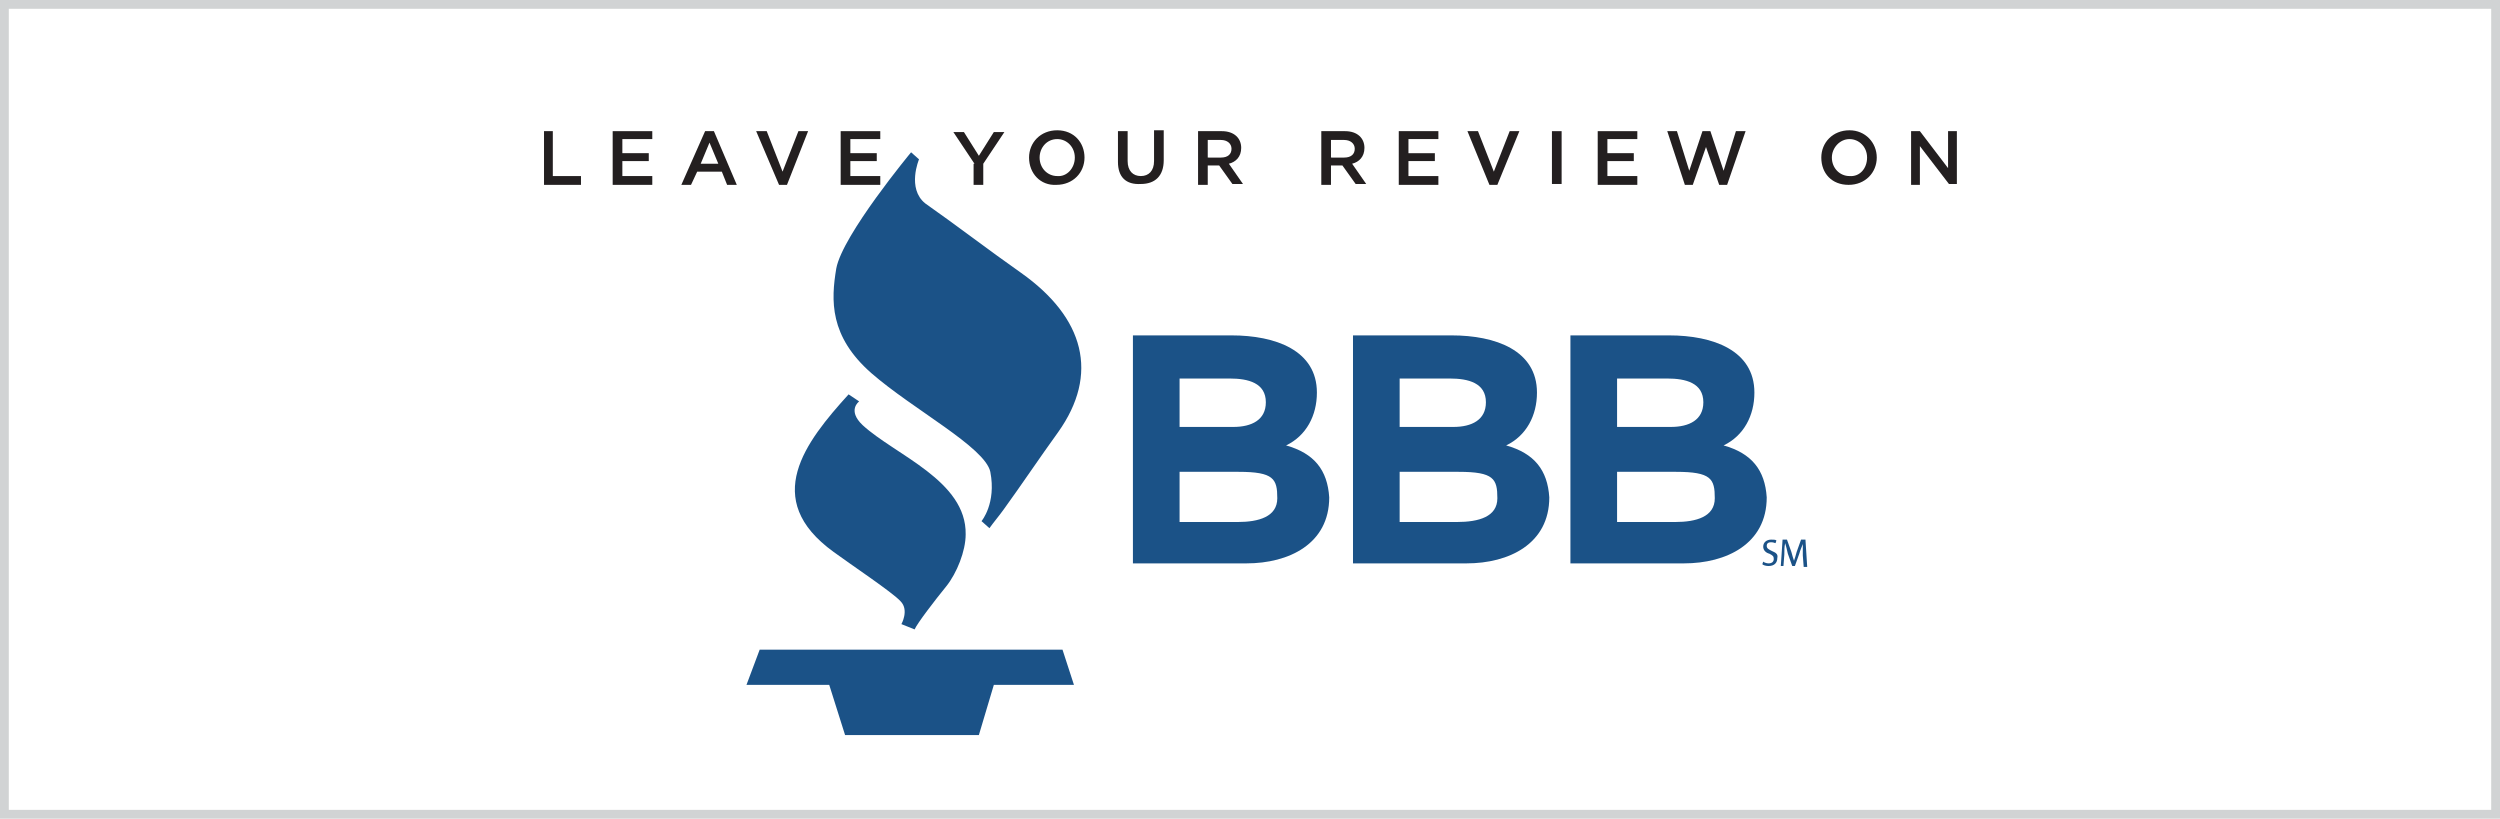 <?xml version="1.0" encoding="utf-8"?>
<!-- Generator: Adobe Illustrator 25.3.1, SVG Export Plug-In . SVG Version: 6.00 Build 0)  -->
<svg version="1.1" id="Layer_1" xmlns="http://www.w3.org/2000/svg" xmlns:xlink="http://www.w3.org/1999/xlink" x="0px" y="0px"
	 viewBox="0 0 284 93" style="enable-background:new 0 0 284 93;" xml:space="preserve">
<style type="text/css">
	.st0{fill:#D1D3D4;}
	.st1{fill:#FFFFFF;}
	.st2{fill:#231F20;}
	.st3{fill:#1B5287;}
</style>
<polygon class="st0" points="284,0 0,0 0,93 284,93 284,0 "/>
<polyline class="st1" points="283,1 283,92 1,92 1,1 283,1 "/>
<g>
	<path class="st2" d="M61.7,14.9h1.1V20h3.2v1h-4.2V14.9z"/>
	<path class="st2" d="M69.6,14.9h4.5v0.9h-3.4v1.6h3v0.9h-3V20h3.4V21h-4.5V14.9z"/>
	<path class="st2" d="M80.1,14.9h1l2.6,6.1h-1.1L82,19.5h-2.8L78.5,21h-1.1L80.1,14.9z M81.6,18.6l-1-2.4l-1,2.4H81.6z"/>
	<path class="st2" d="M85.9,14.9h1.2l1.8,4.6l1.8-4.6h1.1L89.4,21h-0.9L85.9,14.9z"/>
	<path class="st2" d="M95.5,14.9h4.5v0.9h-3.4v1.6h3v0.9h-3V20h3.4V21h-4.5V14.9z"/>
	<path class="st2" d="M110.7,18.6l-2.4-3.6h1.2l1.7,2.7l1.7-2.7h1.2l-2.4,3.6V21h-1.1V18.6z"/>
	<path class="st2" d="M116.9,17.9c0-1.7,1.3-3.1,3.2-3.1s3.1,1.4,3.1,3.1c0,1.7-1.3,3.1-3.2,3.1C118.2,21.1,116.9,19.7,116.9,17.9z
		 M122.1,17.9c0-1.2-0.9-2.1-2-2.1c-1.2,0-2,1-2,2.1c0,1.2,0.9,2.1,2,2.1C121.2,20.1,122.1,19.1,122.1,17.9z"/>
	<path class="st2" d="M127,18.4v-3.5h1.1v3.4c0,1.1,0.6,1.7,1.5,1.7c0.9,0,1.5-0.6,1.5-1.7v-3.5h1.1v3.4c0,1.8-1,2.7-2.6,2.7
		C127.9,21,127,20.1,127,18.4z"/>
	<path class="st2" d="M136.1,14.9h2.7c1.4,0,2.2,0.8,2.2,1.9c0,1-0.6,1.6-1.4,1.8l1.6,2.3H140l-1.5-2.1h-1.3V21h-1.1V14.9z
		 M138.7,17.9c0.8,0,1.2-0.4,1.2-1c0-0.6-0.5-1-1.2-1h-1.5v2H138.7z"/>
	<path class="st2" d="M150.1,14.9h2.7c1.4,0,2.2,0.8,2.2,1.9c0,1-0.6,1.6-1.4,1.8l1.6,2.3h-1.2l-1.5-2.1h-1.3V21h-1.1V14.9z
		 M152.7,17.9c0.8,0,1.2-0.4,1.2-1c0-0.6-0.5-1-1.2-1h-1.5v2H152.7z"/>
	<path class="st2" d="M158.9,14.9h4.5v0.9h-3.4v1.6h3v0.9h-3V20h3.4V21h-4.5V14.9z"/>
	<path class="st2" d="M166.7,14.9h1.2l1.8,4.6l1.8-4.6h1.1l-2.5,6.1h-0.9L166.7,14.9z"/>
	<path class="st2" d="M176.3,14.9h1.1v6h-1.1V14.9z"/>
	<path class="st2" d="M181.5,14.9h4.5v0.9h-3.4v1.6h3v0.9h-3V20h3.4V21h-4.5V14.9z"/>
	<path class="st2" d="M189.4,14.9h1.1l1.4,4.5l1.5-4.5h0.9l1.5,4.5l1.4-4.5h1.1l-2.1,6.1h-0.9l-1.5-4.3l-1.5,4.3h-0.9L189.4,14.9z"
		/>
	<path class="st2" d="M206.9,17.9c0-1.7,1.3-3.1,3.2-3.1c1.8,0,3.1,1.4,3.1,3.1c0,1.7-1.3,3.1-3.2,3.1S206.9,19.7,206.9,17.9z
		 M212.1,17.9c0-1.2-0.9-2.1-2-2.1s-2,1-2,2.1c0,1.2,0.9,2.1,2,2.1C211.3,20.1,212.1,19.1,212.1,17.9z"/>
	<path class="st2" d="M217.1,14.9h1l3.2,4.2v-4.2h1v6h-0.9l-3.3-4.3V21h-1V14.9z"/>
</g>
<g>
	<g>
		<path class="st3" d="M146.1,50.6c2.3-1.1,3.5-3.4,3.5-6c0-4.8-4.7-6.5-9.7-6.5h-11.2v25.9h12.9c4.8,0,9.4-2.2,9.4-7.5
			C150.8,53.4,149.3,51.5,146.1,50.6z M134.1,43h5.6c2.1,0,4.1,0.5,4.1,2.7c0,2-1.6,2.8-3.7,2.8h-6.1V43z M140.6,59.3H134v-5.7h6.7
			c4,0,4.4,0.8,4.4,3C145.1,58.7,143,59.3,140.6,59.3z"/>
		<path class="st3" d="M205.1,61.3h-0.5l-0.5,1.4c-0.1,0.4-0.2,0.7-0.3,1h0c-0.1-0.3-0.2-0.6-0.3-1l-0.5-1.4h-0.5l-0.2,3h0.3
			l0.1-1.3c0-0.5,0-0.9,0.1-1.3h0c0.1,0.4,0.2,0.7,0.3,1.2l0.5,1.4h0.3l0.5-1.4c0.1-0.4,0.3-0.8,0.4-1.1h0c0,0.4,0,0.9,0,1.3
			l0.1,1.3h0.4L205.1,61.3z"/>
		<path class="st3" d="M171.1,50.6c2.3-1.1,3.5-3.4,3.5-6c0-4.8-4.7-6.5-9.7-6.5h-11.2v25.9h12.9c4.8,0,9.4-2.2,9.4-7.5
			C175.8,53.4,174.3,51.5,171.1,50.6z M159.1,43h5.6c2.1,0,4.1,0.5,4.1,2.7c0,2-1.6,2.8-3.7,2.8h-6.1V43z M165.5,59.3H159v-5.7h6.7
			c4,0,4.4,0.8,4.4,3C170.1,58.7,168,59.3,165.5,59.3z"/>
		<path class="st3" d="M195.8,50.6c2.3-1.1,3.5-3.4,3.5-6c0-4.8-4.7-6.5-9.7-6.5h-11.2v25.9h12.9c4.8,0,9.4-2.2,9.4-7.5
			C200.5,53.4,199,51.5,195.8,50.6z M183.8,43h5.6c2.1,0,4.1,0.5,4.1,2.7c0,2-1.6,2.8-3.7,2.8h-6.1V43z M190.3,59.3h-6.6v-5.7h6.7
			c4,0,4.4,0.8,4.4,3C194.8,58.7,192.7,59.3,190.3,59.3z"/>
		<path class="st3" d="M201.3,62.6c-0.4-0.2-0.6-0.3-0.6-0.6c0-0.2,0.1-0.4,0.5-0.4c0.3,0,0.4,0.1,0.5,0.1l0.1-0.3
			c-0.1-0.1-0.3-0.1-0.6-0.1c-0.5,0-0.9,0.3-0.9,0.8c0,0.4,0.3,0.7,0.7,0.8c0.4,0.2,0.5,0.3,0.5,0.6c0,0.3-0.2,0.5-0.6,0.5
			c-0.2,0-0.5-0.1-0.6-0.2l-0.1,0.3c0.1,0.1,0.4,0.2,0.7,0.2c0.7,0,1-0.4,1-0.9C202,63,201.8,62.8,201.3,62.6z"/>
	</g>
	<path class="st3" d="M95,30.5c0.7-3.8,8.5-13.2,8.5-13.2l0.9,0.8c0,0-1.4,3.3,0.7,5c3.7,2.6,7.2,5.3,10.9,7.9
		c7.2,5.1,8.9,11.5,4.2,18.1c-2.1,2.9-4.1,5.9-6.2,8.8c-0.5,0.7-1.1,1.4-1.6,2.1l-0.9-0.8c0,0,1.7-2,1-5.6
		c-0.6-2.8-8.8-7.1-13.5-11.2C94.2,38.2,94.4,34.1,95,30.5z M94.7,62.7c1.9,1.4,6.7,4.6,7.6,5.6c1,1,0.1,2.6,0.1,2.6l1.5,0.6
		c0.3-0.7,2.3-3.3,3.6-4.9c1.2-1.5,2.2-4,2.2-5.9c0.1-6.1-8-9-11.7-12.4c-1.8-1.7-0.4-2.7-0.4-2.7l-1.2-0.8
		C91.5,50.2,86.4,56.7,94.7,62.7z M120.7,73.8H86.3l-1.5,4h9.4l1.8,5.7h15.2l1.7-5.7h9.1L120.7,73.8z"/>
</g>
</svg>
